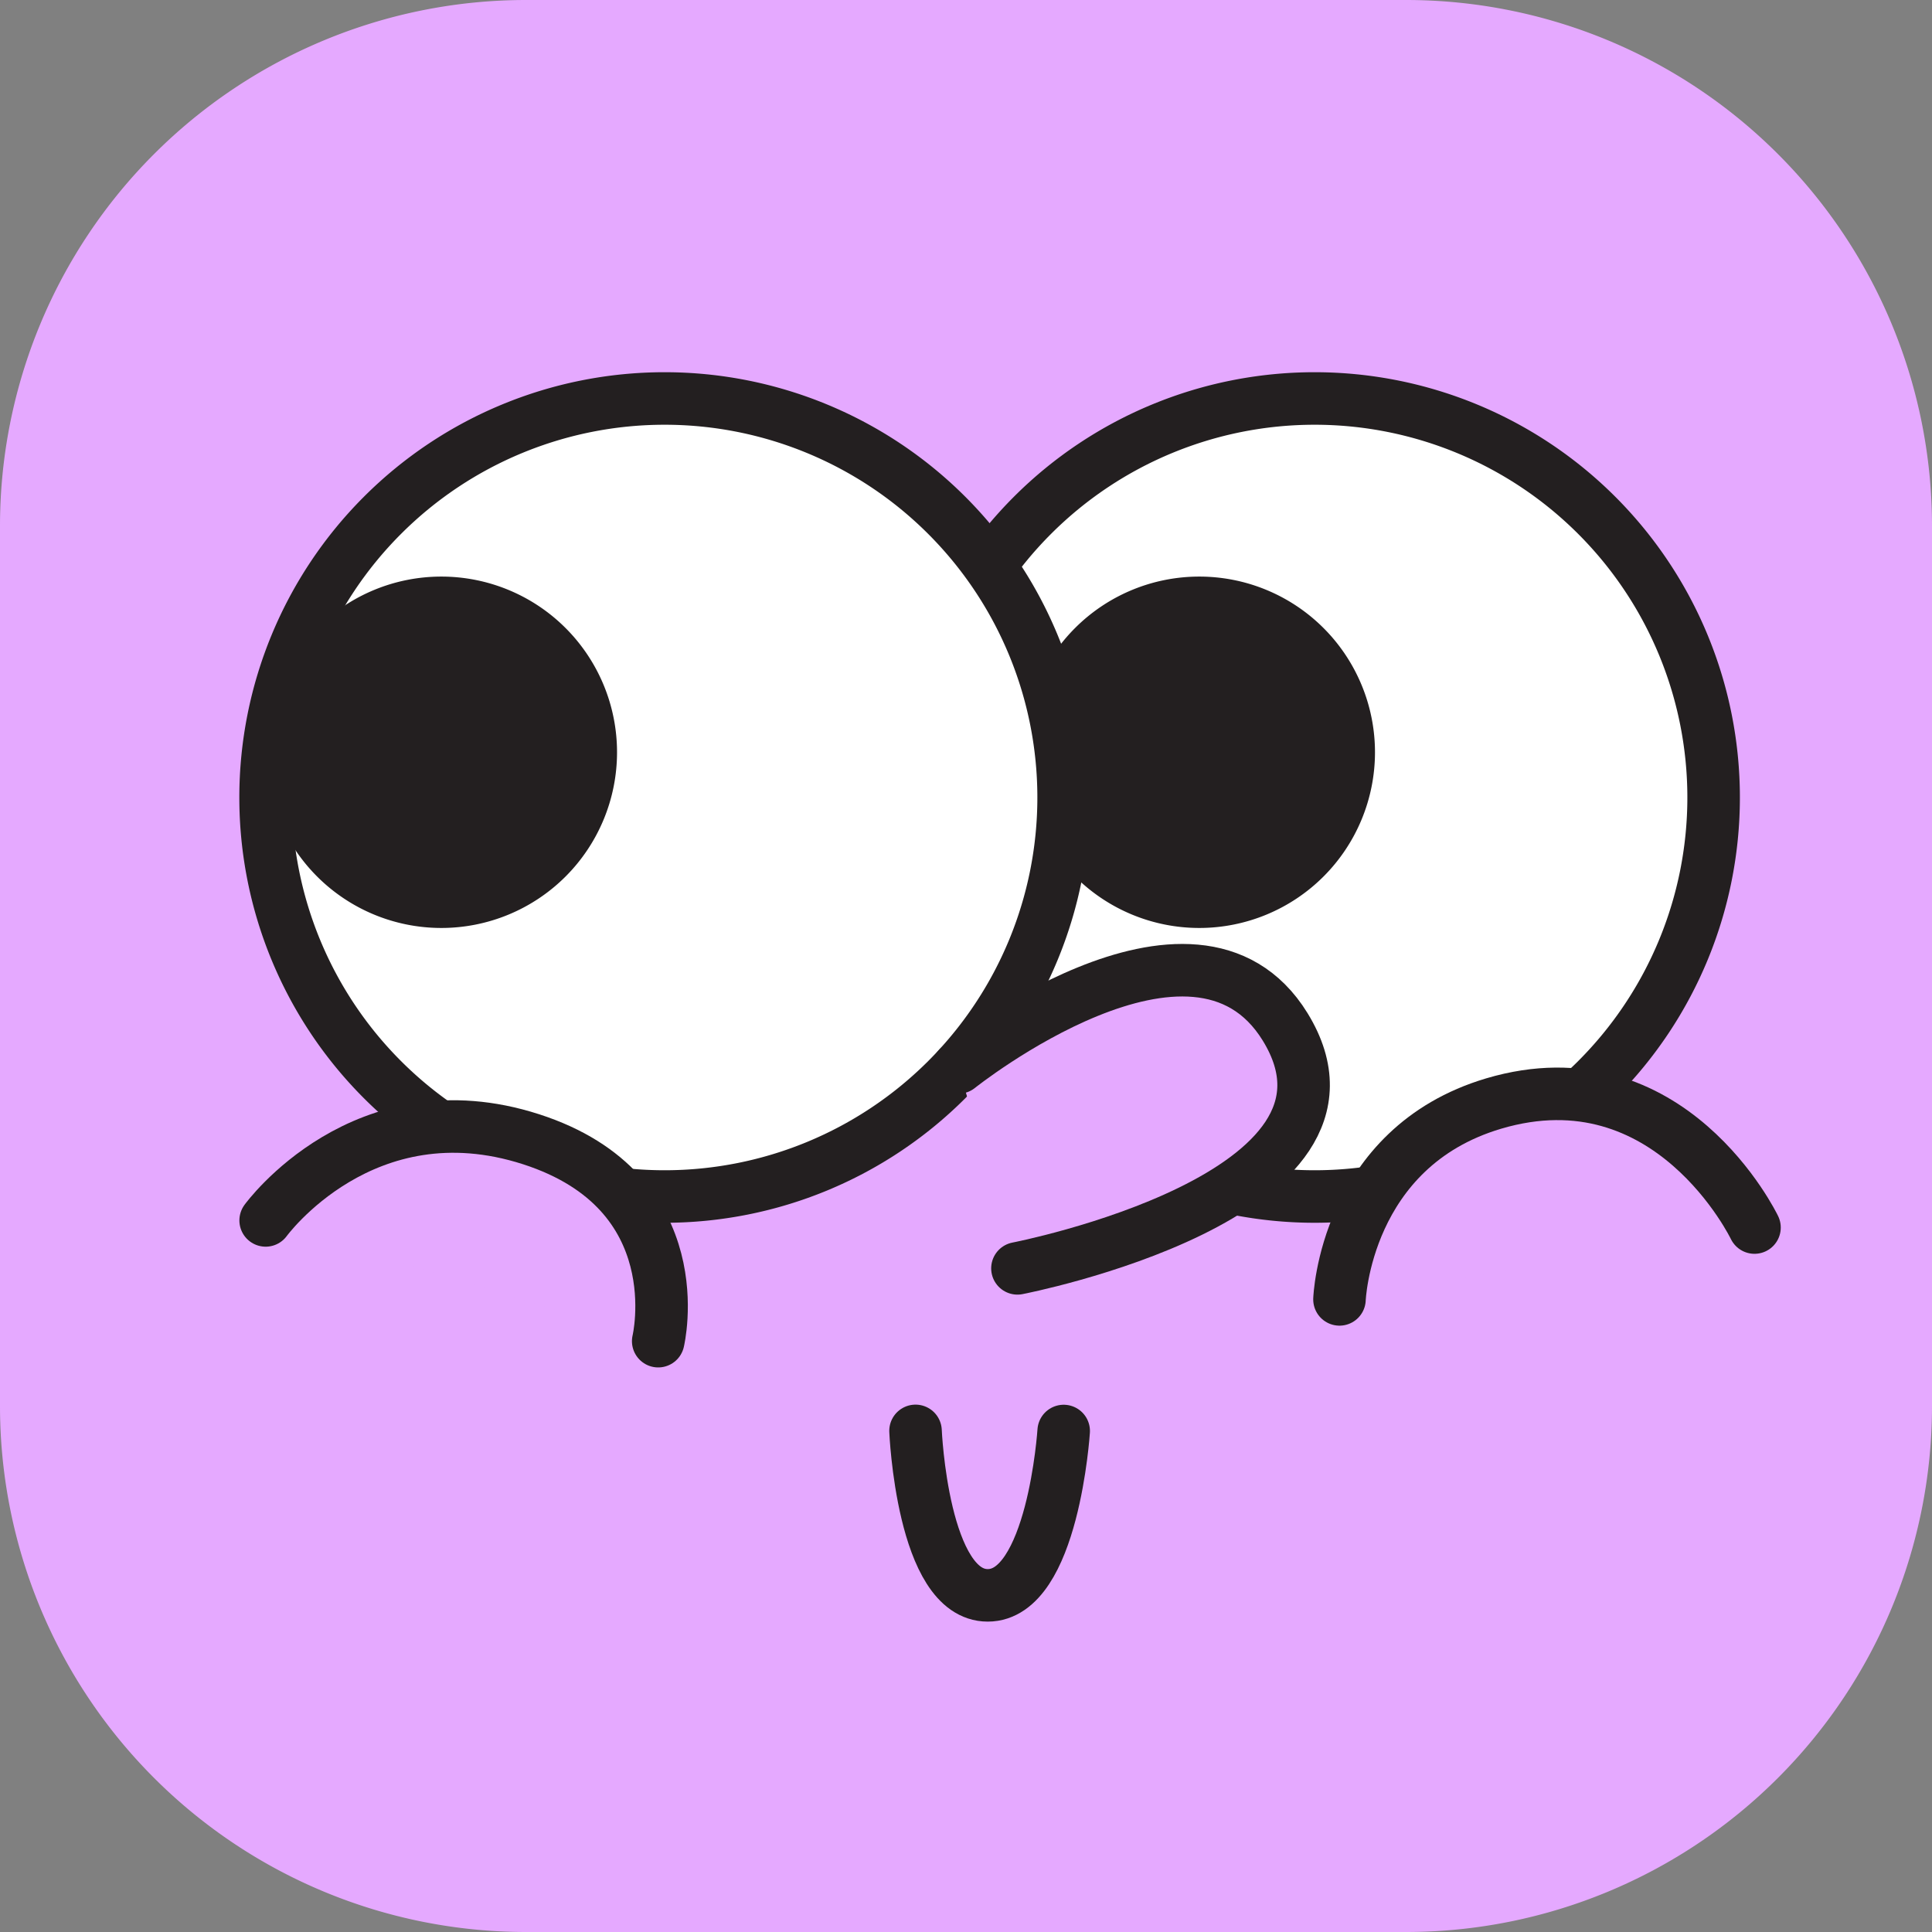 <svg xmlns="http://www.w3.org/2000/svg" fill="none" viewBox="0 0 16 16">
  <rect x="0" y="0" width="16" height="16" fill="#808080" stroke="none"/>
  <g clip-path="url(#a)">
    <path
      fill="#E5A9FF"
      d="M11.644 0H4.356A4.356 4.356 0 0 0 0 4.356v7.288A4.356 4.356 0 0 0 4.356 16h7.288A4.356 4.356 0 0 0 16 11.644V4.356A4.356 4.356 0 0 0 11.644 0Z"
    />
    <path
      stroke="#231F20"
      stroke-linecap="round"
      stroke-miterlimit="10"
      stroke-width=".435"
      d="M7.582 11.85s.057 1.362.598 1.362c.541 0 .629-1.361.629-1.361"
    />
    <path
      fill="#fff"
      stroke="#231F20"
      stroke-miterlimit="10"
      stroke-width=".435"
      d="M10.887 9.909a3.304 3.304 0 1 0 0-6.609 3.304 3.304 0 0 0 0 6.609Z"
    />
    <path fill="#231F20" d="M9.932 7.685a1.455 1.455 0 1 0 0-2.91 1.455 1.455 0 0 0 0 2.91Z" />
    <path
      fill="#fff"
      stroke="#231F20"
      stroke-miterlimit="10"
      stroke-width=".435"
      d="M5.504 9.909a3.304 3.304 0 1 0 0-6.609 3.304 3.304 0 0 0 0 6.609Z"
    />
    <path fill="#231F20" d="M3.655 7.685a1.455 1.455 0 1 0 0-2.91 1.455 1.455 0 0 0 0 2.91Z" />
    <path
      fill="#E5A9FF"
      d="M11.093 10.761s.045-1.256 1.277-1.622c1.46-.433 2.16 1.027 2.16 1.027"
    />
    <path
      stroke="#231F20"
      stroke-linecap="round"
      stroke-miterlimit="10"
      stroke-width=".435"
      d="M11.093 10.761s.045-1.256 1.277-1.622c1.46-.433 2.16 1.027 2.16 1.027"
    />
    <path fill="#E5A9FF" d="M2.2 10.107s.812-1.12 2.199-.672c1.35.436 1.052 1.672 1.052 1.672" />
    <path
      stroke="#231F20"
      stroke-linecap="round"
      stroke-miterlimit="10"
      stroke-width=".435"
      d="M2.2 10.107s.812-1.12 2.199-.672c1.35.436 1.052 1.672 1.052 1.672"
    />
    <path fill="#E5A9FF" d="M7.938 8.84s1.951-1.561 2.705-.336c.864 1.405-2.217 2-2.217 2" />
    <path
      stroke="#231F20"
      stroke-linecap="round"
      stroke-miterlimit="10"
      stroke-width=".435"
      d="M7.938 8.84s1.951-1.561 2.705-.336c.864 1.405-2.217 2-2.217 2"
    />
  </g>
  <defs>
    <clipPath id="a"><path fill="#fff" d="M0 0h16v16H0z" /></clipPath>
  </defs>
</svg>
